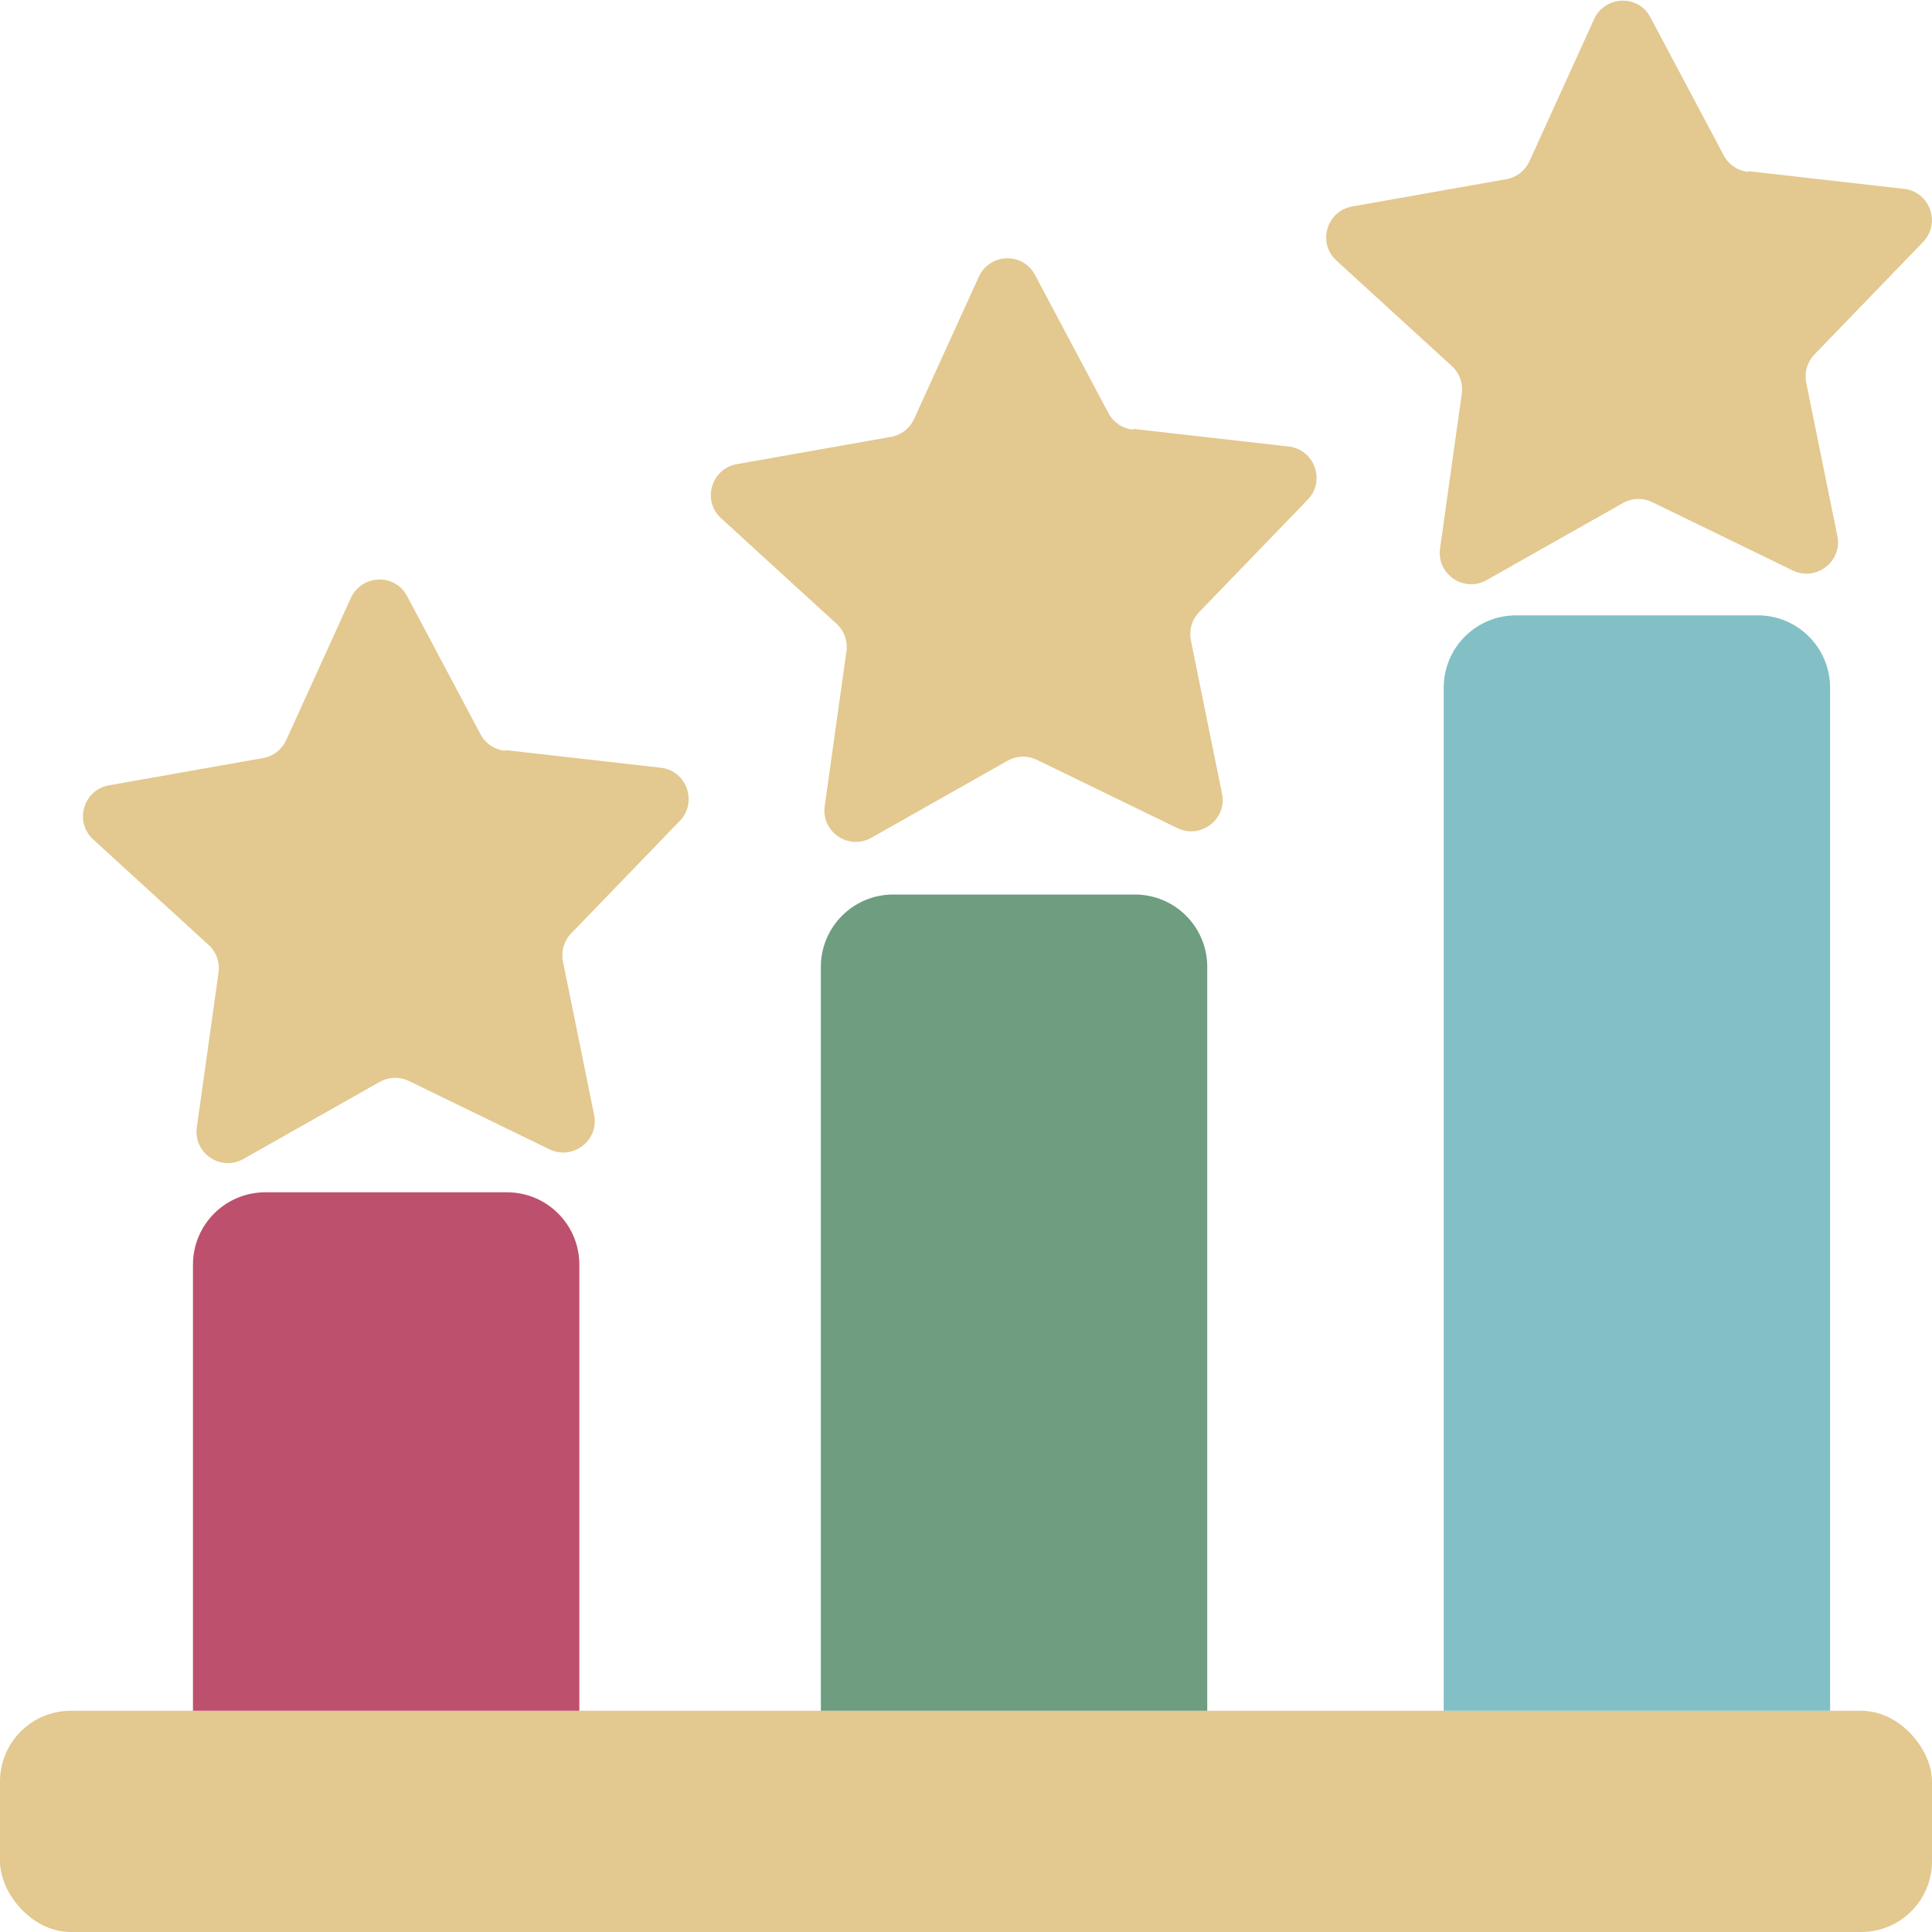 <?xml version="1.0" encoding="UTF-8"?><svg id="Capa_1" xmlns="http://www.w3.org/2000/svg" viewBox="0 0 80 80"><rect x="0" y="70.84" width="80" height="9.16" rx="2.93" ry="2.93" fill="#e3c88f"/><path d="m10.99,49.37h10c1.66,0,3,1.34,3,3v18.47H7.99v-18.47c0-1.66,1.34-3,3-3Z" fill="#bd516d"/><path d="m36.99,37.04h10c1.66,0,3,1.34,3,3v30.8h-16v-30.8c0-1.66,1.34-3,3-3Z" fill="#6e9d80"/><path d="m62.78,25.48h10c1.66,0,3,1.34,3,3v42.36h-16V28.48c0-1.66,1.34-3,3-3Z" fill="#82c0c6"/><path d="m72.41,7.09l6.43.73c1.07.12,1.54,1.42.79,2.2l-4.5,4.66c-.3.31-.42.74-.34,1.16l1.29,6.35c.22,1.06-.88,1.9-1.85,1.43l-5.82-2.83c-.39-.19-.84-.17-1.21.04l-5.64,3.19c-.94.53-2.08-.24-1.93-1.31l.9-6.41c.06-.42-.09-.85-.41-1.14l-4.78-4.37c-.8-.73-.41-2.05.65-2.24l6.38-1.13c.42-.07.78-.35.96-.74l2.68-5.89c.45-.98,1.83-1.03,2.33-.07l3.04,5.72c.2.38.58.63,1,.68Z" fill="#e3c88f"/><path d="m46.93,17.76l6.43.73c1.07.12,1.54,1.42.79,2.2l-4.5,4.66c-.3.31-.42.74-.34,1.16l1.29,6.35c.22,1.06-.88,1.9-1.85,1.43l-5.82-2.83c-.39-.19-.84-.17-1.21.04l-5.64,3.19c-.94.53-2.08-.24-1.93-1.31l.9-6.41c.06-.42-.09-.85-.41-1.14l-4.78-4.37c-.8-.73-.41-2.05.65-2.24l6.38-1.13c.42-.07.78-.35.96-.74l2.68-5.89c.45-.98,1.83-1.03,2.33-.07l3.04,5.72c.2.38.58.63,1,.68Z" fill="#e3c88f"/><path d="m20.93,31.06l6.43.73c1.07.12,1.54,1.42.79,2.2l-4.5,4.66c-.3.31-.42.74-.34,1.16l1.29,6.35c.22,1.06-.88,1.9-1.85,1.43l-5.82-2.83c-.39-.19-.84-.17-1.21.04l-5.64,3.19c-.94.53-2.08-.24-1.93-1.31l.9-6.41c.06-.42-.09-.85-.41-1.14l-4.78-4.37c-.8-.73-.41-2.05.65-2.24l6.38-1.13c.42-.07.78-.35.96-.74l2.68-5.89c.45-.98,1.83-1.03,2.33-.07l3.04,5.72c.2.38.58.63,1,.68Z" fill="#e3c88f"/></svg>